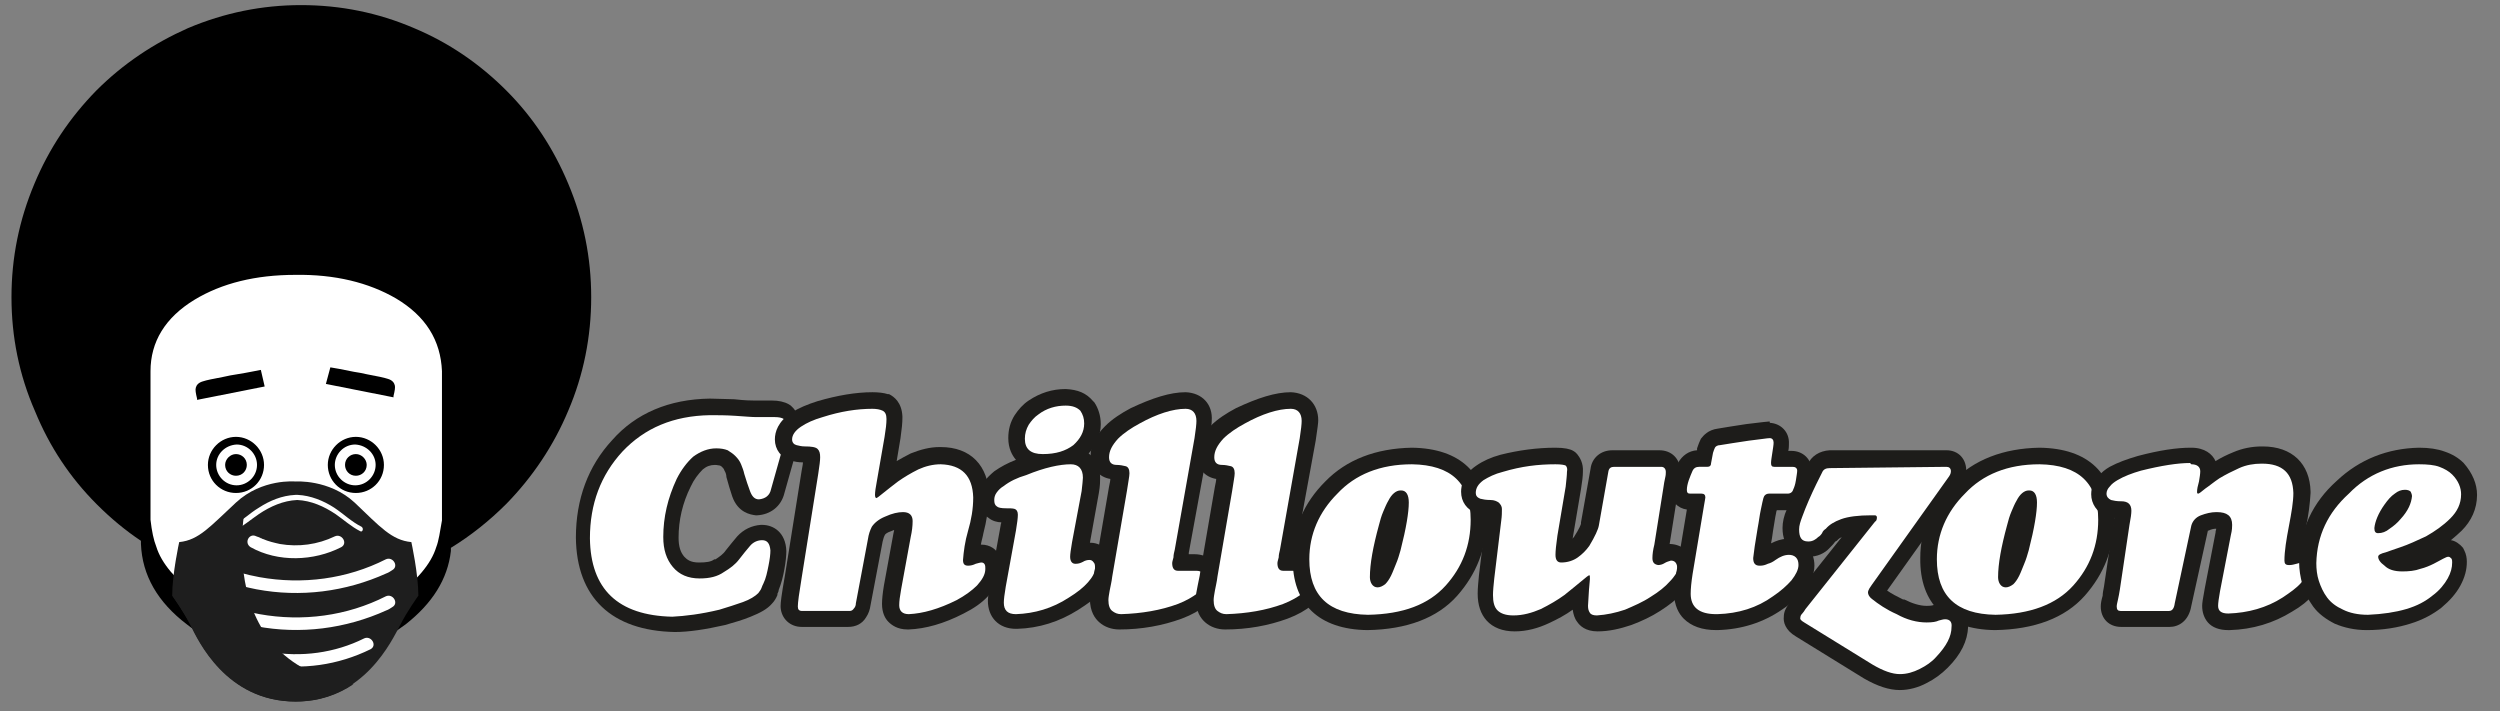 <?xml version="1.0" encoding="utf-8"?>
<!-- Generator: Adobe Illustrator 23.0.6, SVG Export Plug-In . SVG Version: 6.00 Build 0)  -->
<svg version="1.1" id="Layer_1" xmlns="http://www.w3.org/2000/svg" xmlns:xlink="http://www.w3.org/1999/xlink" x="0px" y="0px"
	 viewBox="0 0 392 111.5" style="enable-background:new 0 0 392 111.5;" xml:space="preserve">
<rect x="0" y="0" width="392" height="111.5" fill="#808080" stroke="none"/>
<style type="text/css">
	.st0{fill-rule:evenodd;clip-rule:evenodd;}
	.st1{fill-rule:evenodd;clip-rule:evenodd;fill:#FFFFFF;}
	.st2{fill:#F27328;}
	.st3{fill:#FFFFFF;}
	.st4{fill:#1E1E1E;}
	.st5{fill:#1D1C1A;}
</style>
<g>
	<g>
		<g>
			<path class="st0" d="M29.5,4.4C35.2,2,41.1,0.8,47.2,0.8c6.2,0,12.1,1.2,17.7,3.6c5.5,2.3,10.3,5.6,14.5,9.8
				c4.2,4.2,7.4,9.1,9.7,14.6c2.4,5.7,3.6,11.6,3.6,17.8c0,6.2-1.2,12.2-3.6,17.8c-2.3,5.5-5.6,10.4-9.7,14.6
				c-2.7,2.7-5.6,5-8.7,6.9c0,0.1,0,0.3,0,0.5c-0.5,4.4-2.9,8.2-7.1,11.5c-3.3,2.5-7.2,4.2-11.5,5c-1.6,1.3-3.6,1.9-5.7,1.9
				c-2.2,0-4.1-0.6-5.7-1.9c-4.3-0.8-8.1-2.4-11.4-5c-4.6-3.5-7-7.7-7.2-12.6c0-0.2,0-0.4,0-0.5c-2.4-1.6-4.7-3.5-6.9-5.7
				c-4.2-4.2-7.4-9-9.7-14.6C3,58.8,1.8,52.8,1.8,46.6c0-6.2,1.2-12.1,3.6-17.8c2.3-5.5,5.5-10.3,9.7-14.6
				C19.3,10,24.1,6.8,29.5,4.4"/>
			<path class="st1" d="M62.1,46.8c-4.3-2.5-9.6-3.8-15.8-3.7c-6.2,0-11.5,1.3-15.8,3.9c-4.6,2.8-6.9,6.6-6.9,11.2v23.3
				c0.2,1.8,0.5,3.2,0.9,4.2c0.8,2.6,3,5.2,6.6,7.9l-1.5,2.8c0.1,0.1,0.3,0.3,0.4,0.4c2.4,1.9,5.2,3.2,8.1,4.1c2,0.7,5,1.1,8.3,1.1
				c3.4,0,6.4-0.4,8.4-1.1c2.9-0.8,5.6-2.2,8-4l0.7-0.5l-1.7-2.7c3.6-2.7,5.8-5.3,6.6-7.9c0.4-1,0.6-2.5,0.9-4.2V58.2
				C69.1,53.4,66.8,49.6,62.1,46.8z"/>
			<path class="st0" d="M37.1,58.7c-0.6,0.1-1.3,0.2-2.1,0.4c-1.6,0.3-2.6,0.5-3.2,0.7c-0.7,0.2-1,0.6-1.1,1c-0.1,0.3,0,0.9,0.2,1.7
				c0,0.1,0,0.1,0,0.2l10.6-2.1L40.9,58C40.3,58.1,39,58.4,37.1,58.7"/>
			<path class="st0" d="M55.5,58.3c0.6,0.1,1.3,0.2,2.1,0.4c1.6,0.3,2.6,0.5,3.2,0.7c0.7,0.2,1,0.6,1.1,1c0.1,0.3,0,0.9-0.2,1.7
				c0,0.1,0,0.1,0,0.2l-10.6-2.1l0.7-2.6C52.4,57.7,53.6,57.9,55.5,58.3"/>
			<g>
				<path class="st0" d="M36.5,84.9c2.6-1.9,5.7-2.8,9-2.8c3.6-0.1,7,0.7,9.9,2.5c0.1,0-0.1,0.3-0.4,0.7c-0.3,0.5-0.5,0.7-0.6,0.6
					c-0.9-0.9-2.9-1.6-4.2-2c-1.4-0.4-3-0.6-4.7-0.6c-3.1,0-6.1,1.7-8.2,2.8C37.2,86.2,36.9,85.8,36.5,84.9"/>
			</g>
			<path class="st0" d="M48.4,78.3c0.5-0.3,1-0.5,1.8-0.5c0.5,0,0.8,0.1,1.1,0.3c0.2,0.2,0.4,0.6,0.5,1.2c-0.1-0.3-0.6-0.4-1.5-0.4
				c-0.6,0-1.3,0.3-2.1,0.9c-0.7,0.5-1.5,0.8-2.3,0.8c-0.7,0-1.4-0.2-2.2-0.8c-0.8-0.6-1.5-0.9-2.2-0.9c-0.3,0-0.6,0-0.8,0
				c-0.4,0-0.6,0.2-0.7,0.4c0.1-1,0.6-1.5,1.5-1.5c0.7,0,1.4,0.2,1.8,0.6c0.6,0.4,1.5,0.8,2.5,0.9C46.9,79.1,47.8,78.8,48.4,78.3"/>
			<g>
				<g>
					<path class="st0" d="M60.2,72.9c0,2.5-2,4.4-4.4,4.4c-2.5,0-4.4-2-4.4-4.4c0-2.4,2-4.4,4.4-4.4C58.2,68.5,60.2,70.5,60.2,72.9z
						"/>
					<path class="st1" d="M58.9,72.9c0,1.7-1.4,3.2-3.2,3.2c-1.7,0-3.2-1.4-3.2-3.2c0-1.7,1.4-3.2,3.2-3.2
						C57.5,69.8,58.9,71.2,58.9,72.9z"/>
					<path class="st0" d="M57.5,72.9c0,1-0.8,1.7-1.7,1.7c-1,0-1.7-0.8-1.7-1.7c0-1,0.8-1.7,1.7-1.7C56.7,71.2,57.5,72,57.5,72.9z"
						/>
				</g>
			</g>
			<g>
				<g>
					<path class="st0" d="M32.6,72.9c0,2.5,2,4.4,4.4,4.4c2.5,0,4.4-2,4.4-4.4c0-2.4-2-4.4-4.4-4.4C34.6,68.5,32.6,70.5,32.6,72.9z"
						/>
					<path class="st1" d="M33.9,72.9c0,1.7,1.4,3.2,3.2,3.2c1.7,0,3.2-1.4,3.2-3.2c0-1.7-1.4-3.2-3.2-3.2
						C35.3,69.8,33.9,71.2,33.9,72.9z"/>
					<path class="st0" d="M35.3,72.9c0,1,0.8,1.7,1.7,1.7c1,0,1.7-0.8,1.7-1.7c0-1-0.8-1.7-1.7-1.7C36.1,71.2,35.3,72,35.3,72.9z"/>
				</g>
			</g>
			<g>
				<g>
					<path class="st2" d="M36.4,98.3c-0.4,0-0.8-0.1-1.1-0.2l0,0l0,0c-0.2-0.1-0.4-0.2-0.6-0.3l0,0l0,0c-0.6-0.4-0.9-1-0.9-1.6
						c0,0,0-1.9,0.1-2c1.3-4.8,3.8-9.3,12.6-9.3l0.1,0c9.6,0,11.5,5.6,12.6,10.9c0,0.1,0,0.1,0,0.4c0,0.5-0.2,1-0.6,1.4
						c-0.5,0.5-1.3,0.8-2.1,0.8l-19.9,0H36.4z"/>
					<path d="M46.5,85.3c8.9,0,11,4.6,12.2,10.6c0,0,0,0.3,0,0.4c0,1-1,1.7-2.3,1.7h0c0,0-0.1,0-0.2,0c-1.9,0-17.8,0-19.7,0
						c-0.1,0-0.2,0-0.2,0c-0.4,0-0.7-0.1-1-0.2c-0.2-0.1-0.4-0.2-0.6-0.3c-0.4-0.3-0.7-0.8-0.7-1.3c0-0.2,0.1-1.8,0.1-1.9
						c1.3-4.7,3.5-9,12.2-9C46.5,85.3,46.5,85.3,46.5,85.3 M46.5,84.5l-0.1,0c-9.1,0-11.6,4.6-13,9.6c-0.1,0.2-0.1,2.1-0.1,2.1
						c0,0.7,0.4,1.4,1.1,1.9l0.1,0l0.1,0c0.2,0.1,0.4,0.2,0.6,0.3l0.1,0l0.1,0c0.4,0.1,0.8,0.2,1.3,0.2h0.2l9.7,0l10,0h0.2
						c1,0,1.8-0.3,2.4-0.9c0.4-0.4,0.7-1,0.7-1.6v0c0-0.3,0-0.4,0-0.5C58.5,90.3,56.5,84.5,46.5,84.5z"/>
				</g>
				<g>
					<path d="M38,95.5c-0.1,0-0.1,0-0.2,0c-0.1-0.1-0.2-0.1-0.3-0.2c-0.1-0.1-0.1-0.1-0.1-0.3c0-0.1,0-1.1,0.1-1.4
						c1.1-4.1,3-6.5,8.7-6.5l0.1,0c6,0,7.7,2.7,8.7,7.7c0,0.1,0,0.1,0,0.2c0,0.1-0.1,0.2-0.2,0.3c-0.1,0.1-0.2,0.1-0.5,0.1l-16.2,0
						H38z"/>
				</g>
				<g>
					<path class="st3" d="M46.2,90.8c2.3,0,4.4,0.2,6.2,0.4c-0.9-1.8-2.5-2.7-6.2-2.7h-0.1c-3.8,0-5.4,1-6.4,2.7
						C41.7,90.9,43.9,90.8,46.2,90.8z"/>
				</g>
				<path class="st3" d="M39.6,92.4c-0.1,0.3-0.3,0.6-0.4,0.9c0,0.2,0,0.8,0,0.9c0,0.1,0,0.1,0.1,0.2c0.1,0,0.2,0.1,0.2,0.1
					c0.1,0,0.1,0,0.2,0h0.1l12.7,0c0.2,0,0.3-0.1,0.4-0.1c0.1,0,0.1-0.1,0.1-0.2c0,0,0-0.1,0-0.1c-0.2-0.6-0.3-1.2-0.6-1.7
					c-1.9-0.3-4-0.5-6.3-0.5C43.7,91.9,41.5,92.1,39.6,92.4z"/>
			</g>
		</g>
	</g>
	<g>
		<g>
			<g>
				<path class="st4" d="M64.5,85c-3.1-0.3-4.9-2.4-8.9-6.2c-4-3.7-9.3-3.3-9.3-3.3c0,0-5.2-0.5-9.3,3.3c-4,3.7-5.8,5.9-8.9,6.2
					c0,0-1.1,5-1.1,8.4c0,0,1.8,2.5,2.9,4.7c1.1,2.2,5.5,11.9,16.4,11.9l0,0l0,0c0,0,0,0,0,0l0,0c10.8,0,15.2-9.7,16.4-11.9
					c1.1-2.2,2.9-4.7,2.9-4.7C65.6,90,64.5,85,64.5,85z"/>
				<path class="st3" d="M56.7,82.6c-1.6-0.8-2.8-2-4.3-3c-1.7-1.1-3.7-1.9-5.7-2c0,0-0.1,0-0.1,0c0,0-0.1,0-0.1,0c0,0-0.1,0-0.1,0
					c0,0-0.1,0-0.1,0c-2.1,0.1-4,0.9-5.7,2c-1.5,0.9-2.8,2.2-4.3,3c-0.4,0.2,0,0.9,0.4,0.7c1.4-0.8,2.6-1.8,3.9-2.7
					c1.8-1.2,3.8-2.1,6-2.2c2.2,0.1,4.2,1,6,2.2c1.3,0.9,2.5,2,3.9,2.7C56.8,83.5,57.1,82.9,56.7,82.6z"/>
				<g>
					<g>
						<path class="st3" d="M39.3,85.8c4.3,2.4,9.9,2.2,14.2,0c1.1-0.6,0.1-2.2-1-1.7c-2.7,1.3-5.7,1.7-8.6,1.2
							c-0.9-0.2-1.8-0.4-2.7-0.8c-0.1,0-0.1,0-0.2-0.1c-0.3-0.1,0.2,0.1-0.1,0c-0.1-0.1-0.2-0.1-0.4-0.2c-0.1,0-0.2-0.1-0.3-0.1
							C39.1,83.5,38.2,85.1,39.3,85.8L39.3,85.8z"/>
					</g>
					<g>
						<path class="st3" d="M31.2,89.4c2.8,1.5,6,2.4,9,3c6.9,1.3,14,0.4,20.4-2.5c0.3-0.1,0.6-0.3,0.9-0.5c1.1-0.6,0.1-2.2-1-1.7
							c-6.1,3.1-13.1,4-19.8,2.8c-2.2-0.4-4.3-1-6.3-1.8c-0.4-0.2-0.5-0.2-0.8-0.3c-0.2-0.1-0.5-0.2-0.7-0.3
							c-0.2-0.1-0.4-0.2-0.6-0.3C31.1,87.2,30.1,88.8,31.2,89.4L31.2,89.4z"/>
					</g>
					<g>
						<path class="st3" d="M31.2,95.2c2.8,1.5,6,2.4,9,3c6.9,1.3,14,0.4,20.4-2.5c0.3-0.1,0.6-0.3,0.9-0.5c1.1-0.6,0.1-2.2-1-1.7
							c-6.1,3.1-13.1,4-19.8,2.8c-2.2-0.4-4.3-1-6.3-1.8c-0.4-0.2-0.5-0.2-0.8-0.3c-0.2-0.1-0.5-0.2-0.7-0.3
							c-0.2-0.1-0.4-0.2-0.6-0.3C31.1,93,30.1,94.6,31.2,95.2L31.2,95.2z"/>
					</g>
					<g>
						<path class="st3" d="M34.6,101.8c2.2,1.2,4.7,1.9,7.2,2.3c5.6,1,11.2,0.2,16.3-2.3c1.1-0.6,0.1-2.2-1-1.7
							c-4.6,2.3-9.9,3-15,2.1c-1.6-0.3-3.3-0.7-4.8-1.3c-0.1,0-0.2-0.1-0.4-0.1c-0.1,0-0.1,0-0.2-0.1c-0.3-0.1,0.2,0.1-0.1,0
							c-0.2-0.1-0.4-0.2-0.6-0.3c-0.2-0.1-0.3-0.2-0.5-0.2C34.5,99.6,33.5,101.2,34.6,101.8L34.6,101.8z"/>
					</g>
				</g>
			</g>
			<path class="st4" d="M46.4,110C46.4,110,46.4,110,46.4,110c3.7,0,6.6-1.1,9-2.7c-23.2-3.5-16.6-29.7-16.6-29.7v0
				c-0.6,0.4-1.1,0.8-1.7,1.3c-4,3.7-5.8,5.9-8.9,6.2c0,0-1.1,5-1.1,8.4c0,0,1.8,2.5,2.9,4.7C31.1,100.3,35.5,110,46.4,110z"/>
		</g>
	</g>
</g>
<g>
	<path class="st3" d="M105.7,97.9c-9.2-0.2-14.1-4.9-14.2-13.5c0-5.7,1.9-10.6,5.4-14.5c3.5-3.9,8.3-6,14.4-6.1h0
		c1.2,0,2.6,0,4.1,0.1c1.5,0.1,2.6,0.2,3.2,0.2c0.9,0,1.9,0,2.9,0h0c0.9,0,1.6,0.1,2.1,0.4l0.1,0.1l0.1,0.1c0.7,0.6,0.7,1.6,0.7,2.3
		c0,0.8-0.1,1.7-0.3,2.8l-2,7.2c-0.4,1.5-1.5,2.4-3.1,2.5c-0.8,0-2-0.4-2.7-2.2c-0.3-0.8-0.6-1.8-0.9-2.8c-0.1-0.5-0.2-0.9-0.4-1.3
		c-0.2-0.3-0.4-0.6-0.6-0.9c-0.2-0.3-0.5-0.4-0.9-0.6c-0.3-0.1-0.7-0.2-1.3-0.2c-1,0-1.9,0.4-2.7,1c-0.9,0.8-1.6,1.8-2.2,3.1
		c-1.3,2.8-2,5.7-2,8.6c0,1.7,0.4,2.9,1.2,3.8c0.8,0.9,1.8,1.4,3.3,1.4c1.3,0,2.3-0.3,3.1-0.8c0.9-0.5,1.6-1.1,2.1-1.7
		c0.7-0.8,1.2-1.5,1.8-2.1c0.8-0.9,1.8-1.3,2.8-1.4c0,0,0,0,0,0c1.3,0,2.6,0.8,2.6,2.9c0,0.7-0.1,1.6-0.3,2.7
		c-0.2,1.1-0.5,2.2-0.9,3.1c-0.1,0.2-0.2,0.4-0.2,0.6c-0.2,0.4-0.4,0.8-0.7,1.2c-0.7,0.7-1.6,1.3-2.9,1.8c-1.2,0.5-2.5,0.9-3.8,1.2
		C110.4,97.5,107.8,97.8,105.7,97.9L105.7,97.9L105.7,97.9L105.7,97.9z"/>
	<path class="st5" d="M111.3,65.1c1.2,0,2.5,0,4,0.1c1.5,0.1,2.6,0.2,3.3,0.2c1,0,1.9,0,2.9,0c0.6,0,1.1,0.1,1.4,0.3
		c0.2,0.2,0.3,0.7,0.3,1.4c0,0.7-0.1,1.5-0.3,2.5l-2,7.1c-0.2,1-0.9,1.5-1.9,1.6c-0.7,0-1.1-0.5-1.4-1.3c-0.3-0.8-0.6-1.7-0.9-2.7
		c-0.1-0.5-0.3-1-0.5-1.5c-0.2-0.5-0.5-0.9-0.9-1.3c-0.3-0.3-0.7-0.6-1.2-0.9c-0.5-0.2-1.1-0.3-1.8-0.3c-1.3,0-2.5,0.5-3.6,1.3
		c-1,0.9-1.9,2.1-2.6,3.5c-1.4,3-2.1,6-2.1,9.1c0,2,0.5,3.5,1.5,4.7c1,1.2,2.4,1.8,4.2,1.8c1.6,0,2.8-0.3,3.8-1c1-0.6,1.8-1.2,2.4-2
		c0.6-0.8,1.2-1.5,1.7-2.1c0.5-0.6,1.2-0.9,1.9-0.9c0.8,0,1.2,0.5,1.3,1.6c0,0.6-0.1,1.4-0.3,2.4c-0.2,1-0.4,2-0.8,2.8
		c-0.1,0.2-0.2,0.4-0.3,0.7c-0.1,0.3-0.3,0.5-0.5,0.8c-0.5,0.5-1.3,1-2.4,1.4c-1.1,0.4-2.4,0.8-3.7,1.2c-2.9,0.7-5.4,1-7.4,1.1
		c-8.5-0.2-12.8-4.3-12.9-12.3c0-5.4,1.7-9.9,5.1-13.6C101.1,67.1,105.6,65.2,111.3,65.1 M111.3,62.5L111.3,62.5L111.3,62.5
		c-6.4,0.1-11.6,2.3-15.3,6.5c-3.8,4.1-5.7,9.3-5.7,15.3c0.1,9.4,5.6,14.6,15.5,14.8h0h0c2.2,0,4.8-0.4,7.9-1.1l0,0l0,0
		c1.4-0.4,2.8-0.8,4-1.3c1.5-0.6,2.6-1.2,3.3-2l0,0l0,0c0.4-0.4,0.7-0.9,0.9-1.4l0-0.1l0-0.1c0.1-0.2,0.2-0.4,0.2-0.6
		c0.4-1,0.7-2.1,0.9-3.3c0.2-1.1,0.3-2.1,0.3-2.8v0v0c-0.1-2.9-2-4.1-3.8-4.1h-0.1l-0.1,0c-1.4,0.1-2.7,0.7-3.7,1.8l0,0l0,0
		c-0.5,0.6-1.1,1.3-1.8,2.2c-0.4,0.6-1,1-1.6,1.4l-0.1,0l-0.1,0c-0.5,0.4-1.3,0.5-2.4,0.5c-1.4,0-1.9-0.5-2.3-0.9l0,0l0,0
		c-0.6-0.7-0.9-1.6-0.9-3c0-2.7,0.6-5.4,1.9-8c0.5-1.1,1.2-2,1.9-2.7c0.6-0.5,1.2-0.7,1.9-0.7c0.4,0,0.6,0.1,0.8,0.1
		c0.2,0.1,0.3,0.2,0.3,0.2l0,0l0,0c0.2,0.2,0.3,0.3,0.4,0.6c0.2,0.3,0.3,0.7,0.3,1l0,0l0,0c0.3,1.1,0.6,2.1,0.9,3
		c0.9,2.6,2.9,2.9,3.7,3l0.1,0l0.1,0c2.1-0.1,3.8-1.4,4.3-3.5l2-7.1l0-0.1l0-0.1c0.2-1.1,0.3-2.1,0.3-3c0-0.5,0-2.2-1.1-3.2
		l-0.2-0.2l-0.3-0.2c-0.7-0.4-1.6-0.6-2.7-0.6h0l0,0c-0.9,0-1.9,0-2.8,0c-0.4,0-1.3,0-3.1-0.2C113.9,62.6,112.5,62.5,111.3,62.5
		L111.3,62.5z"/>
	<path class="st3" d="M142.4,97.5c-0.9,0-1.6-0.3-2.1-0.8c-0.3-0.3-0.7-0.9-0.7-1.9c0-0.6,0.1-1.5,0.3-2.7l1.5-8.2
		c0.2-0.8,0.2-1.6,0.3-2.3c0,0,0-0.1,0-0.1c0,0-0.1,0-0.2,0c-0.6,0-1.4,0.2-2.2,0.6c-0.7,0.3-1.3,0.7-1.5,1.1
		c-0.2,0.5-0.4,1-0.5,1.5l-1.9,10c0,0.4-0.2,0.9-0.5,1.3c-0.4,0.6-1,0.9-1.8,0.9h-7.3c-1.2,0-2-0.8-2.1-1.9c0-0.5,0.1-1.4,0.6-4.8
		l2.6-16.3c0.3-1.5,0.3-2.2,0.3-2.4c0-0.1,0-0.2,0-0.3c-0.1,0-0.5-0.1-1.2-0.1c-0.6,0-1.1-0.1-1.7-0.3c-1-0.3-1.6-1.1-1.6-2.1
		c0-1.2,0.7-2.2,2-3.1c1-0.6,2.2-1.2,3.7-1.7c3-0.9,5.7-1.3,8.2-1.4l0,0c0.8,0,1.5,0.1,2.1,0.3c0.7,0.3,1.4,1,1.5,2.4
		c0,0.8-0.1,1.8-0.3,3l-1.2,6.7c0.4-0.3,0.8-0.6,1.2-0.9c1-0.7,2.2-1.4,3.4-2c1.3-0.6,2.7-0.9,4-0.9c4.1,0.1,6.3,2.4,6.4,6.5
		c0,1.9-0.3,3.8-0.8,5.6c-0.4,1.4-0.6,2.7-0.7,3.8c0,0,0.2-0.1,0.2-0.1l0.1,0c0.5-0.2,0.9-0.2,1.3-0.2c0.8,0,1.4,0.4,1.7,1.1l0,0.1
		l0,0.1c0.1,0.3,0.1,0.7,0.1,1c0,1.3-0.6,2.4-1.7,3.5c-0.9,0.9-2.1,1.8-3.5,2.5C147.6,96.7,144.8,97.5,142.4,97.5L142.4,97.5
		L142.4,97.5L142.4,97.5z"/>
	<path class="st5" d="M136.8,64.1c0.6,0,1.2,0.1,1.6,0.3c0.4,0.2,0.6,0.6,0.6,1.3c0,0.7-0.1,1.6-0.3,2.8l-1.2,6.9
		c-0.2,1-0.3,1.8-0.3,2.2c0,0.3,0.1,0.5,0.2,0.5c0.1,0,0.5-0.3,1.1-0.8c0.6-0.5,1.4-1.1,2.3-1.8c1-0.7,2-1.3,3.2-1.9
		c1.1-0.5,2.3-0.8,3.5-0.8c3.3,0.1,5,1.8,5.1,5.2c0,1.8-0.3,3.5-0.8,5.2c-0.5,1.7-0.7,3.3-0.8,4.6c0,0.6,0.2,0.9,0.8,0.9
		c0.4,0,0.8-0.1,1.2-0.3c0.4-0.1,0.7-0.2,0.9-0.2c0.2,0,0.4,0.1,0.5,0.3c0.1,0.2,0.1,0.4,0.1,0.7c0,0.9-0.5,1.7-1.3,2.6
		c-0.8,0.8-1.9,1.6-3.2,2.3c-2.8,1.4-5.3,2.1-7.5,2.2c-1,0-1.5-0.5-1.5-1.4c0-0.6,0.1-1.4,0.3-2.5l1.5-8.2c0.2-0.9,0.3-1.7,0.3-2.5
		c0-0.9-0.5-1.4-1.5-1.4c-0.8,0-1.7,0.2-2.8,0.7c-1,0.4-1.7,1-2.1,1.6c-0.3,0.6-0.5,1.2-0.6,1.9l-1.9,10.1c0,0.3-0.1,0.6-0.3,0.8
		c-0.2,0.3-0.4,0.4-0.7,0.4h-7.3c0,0-0.1,0-0.1,0c-0.5,0-0.7-0.2-0.7-0.7c0-0.6,0.2-2.1,0.6-4.5l2.6-16.3c0.2-1.3,0.3-2.1,0.3-2.6
		c0-0.6-0.1-1-0.4-1.3c-0.3-0.3-1-0.4-2-0.4c-0.5,0-0.9-0.1-1.3-0.2c-0.4-0.1-0.7-0.4-0.7-0.9c0-0.7,0.5-1.4,1.4-2
		c0.9-0.6,2-1.1,3.4-1.5C131.8,64.5,134.4,64.1,136.8,64.1 M136.8,61.5L136.8,61.5L136.8,61.5c-2.6,0-5.5,0.5-8.6,1.4
		c-1.6,0.5-3,1.1-4.1,1.8c-2.1,1.4-2.6,3-2.6,4.2c0,1.6,1,2.9,2.5,3.3c0.6,0.2,1.2,0.3,1.9,0.3c0,0.3-0.1,0.7-0.2,1.3l0,0l0,0
		l-2.6,16.3c-0.6,3.4-0.7,4.4-0.7,4.9v0.1l0,0.1c0.1,1.8,1.5,3.1,3.3,3.1c0,0,0.1,0,0.1,0h7.2c1.2,0,2.2-0.5,2.8-1.5
		c0.4-0.6,0.6-1.2,0.7-1.9l1.9-10c0.1-0.4,0.2-0.8,0.4-1.1c0.1-0.1,0.3-0.3,0.9-0.5c0.2-0.1,0.3-0.1,0.5-0.2c0,0.2-0.1,0.4-0.1,0.5
		l-1.5,8.2c-0.2,1.2-0.3,2.2-0.3,2.9c0,1.4,0.5,2.3,1,2.8c0.5,0.5,1.4,1.2,3,1.2l0.1,0l0.1,0c2.6-0.1,5.5-0.9,8.6-2.5
		c1.6-0.8,2.9-1.7,3.9-2.8c1.3-1.3,2-2.7,2.1-4.3l0,0v0c0-0.5-0.1-0.9-0.2-1.4l0-0.2l-0.1-0.2c-0.5-1.2-1.6-1.9-2.9-1.9
		c0,0-0.1,0-0.1,0c0.1-0.6,0.3-1.2,0.4-1.8c0.5-1.9,0.8-3.9,0.9-5.8v0v0c-0.1-4.8-2.9-7.7-7.6-7.7h-0.1h-0.1c-1.5,0-3,0.4-4.5,1l0,0
		l0,0c-0.8,0.4-1.5,0.8-2.2,1.2l0.6-3.6c0.2-1.4,0.3-2.4,0.3-3.2v-0.1l0-0.1c-0.1-2.2-1.3-3.1-2.1-3.5l-0.1,0l-0.1,0
		C138.6,61.6,137.7,61.5,136.8,61.5L136.8,61.5z"/>
	<path class="st3" d="M159.3,97.5c-2,0-3.1-1.2-3.1-3.1c0-0.6,0.1-1.5,0.3-2.8l1.6-8.9c0.2-1,0.3-1.6,0.3-2c-0.1,0-0.3,0-0.5,0
		c-1,0-1.7-0.2-2.2-0.5c-0.4-0.3-0.9-0.9-0.9-2.1c0-0.7,0.2-1.4,0.7-2c0.4-0.5,0.8-0.9,1.3-1.3c1.1-0.8,2.3-1.4,3.8-1.9
		c0.8-0.3,1.5-0.5,2.1-0.7c-1-0.1-1.8-0.5-2.3-1c-0.6-0.6-0.9-1.5-0.9-2.6c0-1,0.3-2,0.8-2.9c0.5-0.8,1.1-1.4,1.8-2
		c1.6-1.1,3.3-1.6,5.1-1.6c1.4,0,2.5,0.4,3.2,1.2l0.1,0.1l0,0.1c0.5,0.8,0.8,1.7,0.8,2.7c0,1.7-0.7,3.2-2.2,4.4
		c-0.4,0.3-0.7,0.5-1.2,0.8c2,0,3.2,1.3,3.2,3.3c0,0.5-0.1,1.3-0.2,2.3l-1.5,8.1c-0.1,0.9-0.2,1.4-0.2,1.7c0.5-0.3,1.1-0.5,1.6-0.5
		c0.7,0,1.3,0.3,1.7,0.9c0.3,0.4,0.5,1,0.5,1.7c0,1-0.5,2-1.5,3.1c-0.8,0.9-1.9,1.8-3.3,2.6C165.5,96.5,162.5,97.4,159.3,97.5
		L159.3,97.5L159.3,97.5L159.3,97.5z"/>
	<path class="st5" d="M167.1,63.6c1.1,0,1.8,0.3,2.3,0.8c0.4,0.6,0.6,1.2,0.6,2c0,1.3-0.6,2.4-1.7,3.4c-1.2,0.9-2.7,1.4-4.8,1.4
		c-1.9,0-2.8-0.8-2.8-2.4c0-0.8,0.2-1.5,0.6-2.2c0.4-0.6,0.9-1.2,1.5-1.6C164.1,64,165.6,63.6,167.1,63.6 M167.9,72.8
		c1.2,0,1.9,0.7,1.9,2.1c0,0.4-0.1,1.1-0.2,2.1l-1.5,8c-0.2,1.2-0.3,1.9-0.3,2.3c0,0.7,0.3,1.1,0.8,1.1c0,0,0,0,0.1,0
		c0.4,0,0.7-0.1,1.1-0.3c0.3-0.2,0.7-0.3,1-0.3c0.3,0,0.5,0.1,0.7,0.4c0.2,0.2,0.2,0.5,0.2,0.9c0,0.7-0.4,1.4-1.1,2.2
		c-0.7,0.8-1.7,1.6-3,2.4c-2.6,1.7-5.4,2.5-8.3,2.6c-1.3,0-1.9-0.6-1.9-1.8c0-0.5,0.1-1.3,0.3-2.5l1.6-8.8c0.2-1.2,0.3-2,0.3-2.5
		c0-0.5-0.2-0.8-0.5-0.9c-0.3-0.1-0.8-0.1-1.4-0.1c-0.7,0-1.2-0.1-1.4-0.3c-0.3-0.2-0.4-0.5-0.4-1c0-0.4,0.1-0.8,0.4-1.2
		c0.3-0.4,0.6-0.7,1.1-1c0.9-0.7,2.1-1.3,3.5-1.7C163.8,73.3,166.2,72.8,167.9,72.8C167.9,72.8,167.9,72.8,167.9,72.8 M167.1,61
		L167.1,61c-2.1,0-4,0.6-5.8,1.8l0,0l0,0c-0.9,0.6-1.6,1.4-2.2,2.3c-0.7,1.1-1,2.3-1,3.6c0,1.6,0.6,2.7,1.2,3.4
		c-1.3,0.5-2.4,1.1-3.4,1.8c-0.6,0.5-1.1,1-1.5,1.5l0,0l0,0c-0.6,0.8-0.9,1.8-0.9,2.7c0,1.7,0.9,2.7,1.5,3.1c0.6,0.5,1.4,0.7,2,0.7
		c0,0.2-0.1,0.3-0.1,0.5l-1.6,8.8c-0.2,1.4-0.4,2.3-0.4,3c0,2.6,1.7,4.4,4.4,4.4l0.1,0l0.1,0c3.4-0.1,6.6-1.1,9.6-3
		c1.4-0.9,2.7-1.8,3.6-2.8c1.1-1.3,1.8-2.6,1.8-3.9V89V89c0-0.9-0.2-1.7-0.7-2.4c-0.6-0.9-1.7-1.5-2.8-1.5c0,0,0,0-0.1,0l1.4-7.8
		l0,0l0,0c0.2-1.1,0.2-1.9,0.2-2.4c0-1.7-0.7-3-1.8-3.8c1.2-1.3,1.9-2.9,1.9-4.6c0-1.3-0.4-2.5-1-3.4l-0.1-0.1l-0.1-0.1
		C170.3,61.6,169,61.1,167.1,61L167.1,61L167.1,61z"/>
	<path class="st3" d="M175.6,97.5c-0.9,0-1.7-0.3-2.3-0.9c-0.7-0.5-1-1.4-1-2.7c0-0.5,0.1-1,0.2-1.8c0.1-0.6,0.3-1.3,0.4-2.1
		l2.3-13.4c0.2-1.5,0.3-2.2,0.4-2.6c-0.2,0-0.5,0-0.7,0c-1.5,0-2.5-1-2.5-2.4c0-1.4,0.6-2.6,1.8-3.8c1-1,2.3-1.8,3.7-2.6
		c3.2-1.6,5.8-2.4,8-2.4c1.9,0,3,1.3,3,3.2c0,0.3,0,1-0.4,2.9l-3.1,17.5c-0.1,0.4-0.2,0.8-0.2,1.2l0,0.1l0,0.1
		c-0.1,0.2-0.1,0.4-0.1,0.4c0.9,0,1.8,0,2.5,0h0c1.3,0,2.6,0.7,2.7,2.8c0,1.2-0.6,2.2-1.7,3c-0.9,0.7-2,1.3-3.5,1.9
		C182.1,97,179,97.5,175.6,97.5L175.6,97.5L175.6,97.5L175.6,97.5z"/>
	<path class="st5" d="M185.9,64.1c1.1,0,1.7,0.7,1.7,1.9c0,0.5-0.1,1.4-0.3,2.7l-3.1,17.5c-0.1,0.4-0.2,0.8-0.2,1.2
		c-0.1,0.4-0.2,0.7-0.2,0.9c0,0.8,0.3,1.2,0.9,1.2c0,0,0,0,0.1,0c1,0,2,0,2.8,0c0.9,0,1.3,0.5,1.4,1.5c0,0.7-0.4,1.4-1.2,2
		c-0.8,0.6-1.8,1.2-3.1,1.7c-2.7,1-5.7,1.5-8.9,1.6c-0.6,0-1-0.2-1.4-0.5c-0.4-0.3-0.6-0.9-0.6-1.7c0-0.4,0.1-0.9,0.2-1.5
		c0.1-0.6,0.3-1.3,0.4-2.2l2.3-13.4c0.2-1.4,0.4-2.3,0.4-2.8c0-0.6-0.2-1-0.6-1.1c-0.4-0.1-0.9-0.2-1.4-0.2c-0.8,0-1.2-0.4-1.2-1.2
		c0-1,0.5-1.9,1.4-2.9c0.9-0.9,2.1-1.7,3.4-2.4C181.4,64.9,183.9,64.1,185.9,64.1 M185.9,61.5L185.9,61.5c-2.4,0-5.2,0.9-8.6,2.5
		l0,0l0,0c-1.5,0.8-2.9,1.7-4,2.8c-1.5,1.5-2.3,3-2.3,4.7v0l0,0c0.1,1.9,1.3,3.3,3.1,3.6c0,0.3-0.1,0.7-0.2,1.2l-2.3,13.4
		c-0.1,0.8-0.3,1.5-0.4,2.1c-0.2,0.9-0.3,1.6-0.3,2.1c0,2,0.8,3.1,1.5,3.7c0.8,0.7,1.9,1.1,3.1,1.1c3.5,0,6.8-0.6,9.8-1.7
		c1.6-0.6,2.8-1.3,3.8-2.1c1.8-1.4,2.2-2.9,2.2-4v0v0c-0.1-2.4-1.7-4-4-4h0l0,0c-0.3,0-0.6,0-0.9,0c0-0.1,0-0.2,0-0.2l3.2-17.5
		c0.3-2,0.4-2.8,0.4-3.2C190.2,63.4,188.5,61.6,185.9,61.5L185.9,61.5L185.9,61.5z"/>
	<path class="st3" d="M192.1,97.5c-0.9,0-1.7-0.3-2.3-0.9c-0.7-0.5-1-1.4-1-2.7c0-0.5,0.1-1,0.2-1.8c0.1-0.6,0.3-1.3,0.4-2.1
		l2.3-13.4c0.2-1.5,0.3-2.2,0.4-2.6c-0.2,0-0.4,0-0.7,0c-1.5,0-2.5-1-2.5-2.4c0-1.4,0.6-2.6,1.8-3.8c1-1,2.3-1.8,3.7-2.6
		c3.2-1.6,5.8-2.4,8-2.4c1.9,0,3,1.3,3,3.2c0,0.3,0,1-0.4,2.9l-3.1,17.5c-0.1,0.4-0.2,0.8-0.2,1.2l0,0.1l0,0.1
		c-0.1,0.2-0.1,0.4-0.1,0.4c0.9,0,1.8,0,2.5,0l0,0c1.3,0,2.7,0.7,2.7,2.8c0,1.2-0.6,2.2-1.7,3c-0.9,0.7-2.1,1.3-3.5,1.9
		C198.6,97,195.5,97.5,192.1,97.5L192.1,97.5L192.1,97.5L192.1,97.5z"/>
	<path class="st5" d="M202.4,64.1c1.1,0,1.7,0.7,1.7,1.9c0,0.5-0.1,1.4-0.3,2.7l-3.1,17.5c-0.1,0.4-0.2,0.8-0.2,1.2
		c-0.1,0.4-0.2,0.7-0.2,0.9c0,0.8,0.3,1.2,0.9,1.2c0,0,0,0,0.1,0c1,0,2,0,2.8,0c0.9,0,1.4,0.5,1.4,1.5c0,0.7-0.4,1.4-1.2,2
		c-0.8,0.6-1.8,1.2-3.1,1.7c-2.7,1-5.7,1.5-8.9,1.6c-0.6,0-1-0.2-1.4-0.5c-0.4-0.3-0.6-0.9-0.6-1.7c0-0.4,0.1-0.9,0.2-1.5
		c0.1-0.6,0.3-1.3,0.4-2.2l2.3-13.4c0.2-1.4,0.4-2.3,0.4-2.8c0-0.6-0.2-1-0.6-1.1c-0.4-0.1-0.9-0.2-1.4-0.2c-0.8,0-1.2-0.4-1.2-1.2
		c0-1,0.5-1.9,1.4-2.9c0.9-0.9,2.1-1.7,3.4-2.4C197.9,64.9,200.4,64.1,202.4,64.1 M202.4,61.5L202.4,61.5c-2.4,0-5.2,0.9-8.6,2.5
		l0,0l0,0c-1.5,0.8-2.9,1.7-4,2.8c-1.5,1.5-2.2,3-2.2,4.7v0l0,0c0.1,1.9,1.3,3.3,3.1,3.6c0,0.3-0.1,0.7-0.2,1.2l-2.3,13.4
		c-0.1,0.8-0.3,1.5-0.4,2.1c-0.2,0.9-0.3,1.6-0.3,2.1c0,2,0.8,3.1,1.5,3.7c0.8,0.7,1.9,1.1,3.1,1.1c3.5,0,6.8-0.6,9.8-1.7
		c1.6-0.6,2.8-1.3,3.8-2.1c1.8-1.4,2.2-2.9,2.2-4v0v0c-0.1-2.4-1.6-4.1-3.9-4.1h0l0,0c-0.3,0-0.6,0-0.9,0c0-0.1,0-0.2,0-0.2
		l3.2-17.5c0.3-2,0.4-2.8,0.4-3.2C206.7,63.4,205,61.6,202.4,61.5L202.4,61.5L202.4,61.5z"/>
	<path class="st3" d="M214.4,97.5c-8.7-0.1-10.5-5.5-10.5-10c0-4.3,1.6-8,4.8-11.2c3.1-3.2,7.3-4.8,12.7-4.9
		c8.7,0.1,10.5,5.5,10.5,10c0,4.2-1.4,8-4.2,11.1C224.7,95.8,220.2,97.4,214.4,97.5L214.4,97.5C214.4,97.5,214.4,97.5,214.4,97.5z
		 M219.6,78.2c-0.2,0.1-0.4,0.3-0.7,0.9c-0.3,0.4-0.5,1-0.7,1.6c-0.3,0.7-0.5,1.3-0.7,2c-0.9,3.2-1.4,5.8-1.4,7.7c0,0.1,0,0.2,0,0.3
		c0.1,0,0.1-0.1,0.2-0.2c0.2-0.2,0.5-0.5,0.7-1c0.2-0.5,0.5-1.1,0.8-1.8c0.2-0.6,0.4-1.3,0.6-2c0.8-3.4,1.3-5.8,1.3-7.2
		C219.7,78.5,219.6,78.4,219.6,78.2z"/>
	<path class="st5" d="M221.4,72.8c6.2,0.1,9.2,3,9.2,8.7c0,4-1.3,7.4-3.9,10.3c-2.7,3-6.7,4.5-12.2,4.6c-6.2-0.1-9.2-3-9.2-8.7
		c0-3.9,1.5-7.4,4.4-10.3C212.5,74.4,216.4,72.8,221.4,72.8 M216,92.1c0.4,0,0.8-0.2,1.2-0.5c0.3-0.3,0.6-0.7,0.9-1.3
		c0.3-0.6,0.5-1.2,0.8-1.9c0.3-0.7,0.5-1.4,0.7-2.1c0.9-3.5,1.3-6,1.3-7.5c0-1.2-0.4-1.9-1.2-1.9c0,0-0.1,0-0.1,0
		c-0.7,0-1.4,0.6-1.9,1.6c-0.3,0.5-0.5,1-0.8,1.7c-0.3,0.7-0.5,1.4-0.7,2.2c-0.9,3.3-1.4,6-1.4,8.1c0,0.4,0.1,0.8,0.3,1.1
		C215.3,91.9,215.6,92.1,216,92.1 M221.4,70.2L221.4,70.2c-5.7,0.1-10.3,1.9-13.6,5.3c-3.4,3.4-5.1,7.4-5.1,12
		c-0.1,7.2,4.1,11.2,11.7,11.3l0,0l0,0c6.2-0.1,11-1.9,14.1-5.4c3-3.4,4.6-7.4,4.6-12C233.2,74.3,229,70.3,221.4,70.2L221.4,70.2
		L221.4,70.2z"/>
	<path class="st3" d="M250.6,97.5c-1.3,0-1.9-0.5-2.1-1c-0.3-0.4-0.5-1-0.5-1.8c0-0.8,0.1-1.5,0.1-2.1c-0.5,0.4-1.1,0.9-1.7,1.4
		c-1.2,0.9-2.5,1.6-3.9,2.3c-1.5,0.7-3.1,1.1-4.8,1.1c0,0,0,0,0,0c-1.6,0-2.7-0.4-3.5-1.2c-0.7-0.8-1.1-1.9-1.1-3.3
		c0-0.8,0.1-1.7,0.2-2.7l1.1-9.1c0.1-0.6,0.1-1.2,0.1-1.6c0,0-0.2-0.1-0.5-0.1c0,0,0,0,0,0c-0.8,0-1.4-0.1-1.9-0.3
		c-0.9-0.3-1.5-1.1-1.5-2.1c0-0.8,0.3-2.1,1.8-3c0.9-0.6,2.1-1.1,3.4-1.5c2.7-0.7,5.5-1.1,8.3-1.1c1.2,0,1.8,0.1,2.3,0.4l0.2,0.1
		l0.1,0.1c0.4,0.5,0.6,1.1,0.6,1.9c0,0.5-0.1,1.3-0.3,2.5l-1.3,7.7c-0.2,1.2-0.3,2.1-0.3,2.7c0.6-0.1,1-0.2,1.5-0.5
		c0.6-0.4,1.1-0.9,1.5-1.5c1.1-1.9,1.3-2.5,1.3-2.6l1.6-8.6c0.1-1.1,1-1.8,2.2-1.8h7.4c0.9,0,1.9,0.6,2,2c0,0.3,0,0.7-0.1,1.2
		c-0.1,0.5-0.2,1.1-0.3,1.7l-1.4,8.8c-0.1,0.6-0.2,1.1-0.2,1.5c0.5-0.3,1-0.5,1.5-0.5l0.1,0l0.1,0c1.1,0,2.3,0.7,2.3,2.6
		c0,0.5-0.1,1-0.4,1.5c-0.3,0.5-0.7,1-1.2,1.4c-0.8,0.8-1.8,1.7-3.2,2.6c-1.3,0.8-2.8,1.5-4.3,2.1C253.8,97.2,252.2,97.5,250.6,97.5
		L250.6,97.5L250.6,97.5L250.6,97.5z"/>
	<path class="st5" d="M243.9,72.8c0.9,0,1.4,0.1,1.6,0.2c0.2,0.2,0.3,0.5,0.2,1c0,0.5-0.1,1.3-0.2,2.3l-1.3,7.7
		c-0.2,1.4-0.3,2.4-0.3,3c0,0.8,0.3,1.2,0.9,1.2c1,0,1.9-0.3,2.6-0.8c0.7-0.5,1.3-1.1,1.8-1.8c0.9-1.5,1.4-2.6,1.5-3.2l1.5-8.5
		c0.1-0.5,0.4-0.7,0.9-0.7h7.4c0.4,0,0.7,0.3,0.7,0.8c0,0.2,0,0.5-0.1,0.9c-0.1,0.4-0.2,1-0.3,1.7l-1.4,8.8
		c-0.2,0.8-0.3,1.5-0.3,2.1c0,0.7,0.3,1,0.9,1.1c0.3,0,0.7-0.1,1-0.3c0.3-0.2,0.7-0.3,1-0.4c0.7,0,1,0.5,1,1.3
		c0,0.3-0.1,0.6-0.3,0.9c-0.2,0.3-0.5,0.7-0.9,1.1c-0.7,0.8-1.7,1.6-3,2.4c-1.2,0.8-2.6,1.4-4,2c-1.5,0.5-2.9,0.8-4.4,0.9
		c-0.5,0-0.9-0.1-1.1-0.4c-0.2-0.3-0.3-0.6-0.3-1.1c0.1-1.9,0.2-3.3,0.3-4.2c0-0.4,0-0.6-0.1-0.6c0,0,0,0,0,0
		c-0.1,0-0.5,0.3-1.2,0.9c-0.7,0.6-1.6,1.3-2.7,2.2c-1.1,0.8-2.3,1.5-3.7,2.2c-1.4,0.6-2.8,1-4.3,1c-1.2,0-2-0.3-2.5-0.8
		c-0.5-0.5-0.7-1.3-0.7-2.4c0-0.7,0.1-1.6,0.2-2.6l1.1-9.1c0.1-0.7,0.1-1.3,0.1-1.8c0-0.4-0.2-0.7-0.5-1c-0.3-0.2-0.7-0.4-1.3-0.4
		c-0.7,0-1.2-0.1-1.6-0.2c-0.5-0.2-0.7-0.5-0.7-0.9c0-0.8,0.4-1.4,1.2-2c0.8-0.5,1.8-1,3-1.3C238.6,73.1,241.2,72.8,243.9,72.8
		 M243.9,70.2c-2.9,0-5.8,0.4-8.6,1.1c-1.5,0.4-2.8,1-3.8,1.7c-2.1,1.4-2.4,3.2-2.4,4.1c0,1.6,0.9,2.8,2.4,3.4
		c0.4,0.2,0.9,0.3,1.5,0.3c0,0.1,0,0.2,0,0.3l-1.1,9.1c-0.1,1.1-0.2,2-0.2,2.9c0,1.8,0.5,3.2,1.4,4.2c1,1.1,2.5,1.7,4.4,1.7
		c1.9,0,3.7-0.5,5.4-1.3c1.3-0.6,2.6-1.3,3.7-2.1c0.1,0.7,0.3,1.4,0.7,1.9c0.4,0.6,1.3,1.5,3.2,1.5c1.8,0,3.5-0.4,5.3-1
		c1.6-0.6,3.1-1.3,4.5-2.2c1.4-0.9,2.6-1.8,3.4-2.8c0.6-0.5,1-1.1,1.3-1.6l0-0.1l0-0.1c0.4-0.7,0.5-1.4,0.5-2c0-2.6-1.8-3.8-3.5-3.9
		l-0.2,0l1.3-8.2c0.1-0.6,0.2-1.2,0.3-1.6l0-0.1l0-0.1c0.1-0.6,0.1-1,0.1-1.3v-0.1l0-0.1c-0.1-1.9-1.4-3.2-3.3-3.2h-7.4
		c-1.8,0-3.2,1.2-3.4,2.9l-1.5,8.4l0,0.1l0,0.1c0,0.1-0.2,0.7-1.1,2.1c-0.1,0.1-0.2,0.2-0.2,0.3c0,0,0-0.1,0-0.1l1.3-7.7
		c0.2-1.2,0.3-2.1,0.3-2.7c0.1-1.4-0.5-2.3-0.9-2.8l-0.3-0.3l-0.3-0.2C246.2,70.4,245.3,70.2,243.9,70.2L243.9,70.2z"/>
	<path class="st3" d="M269.1,97.5c-1.9,0-3.2-0.5-4.1-1.4c-0.8-0.8-1.1-1.8-1.1-3.1c0-0.9,0.1-1.9,0.4-3.3c0,0,1.8-11,1.8-11.1h-1
		c-0.7,0-1.1-0.3-1.3-0.5c-0.2-0.3-0.5-0.7-0.5-1.4c0-0.4,0.1-1,0.3-1.8c0.2-0.6,0.4-1.1,0.6-1.5l0-0.1l0-0.1
		c0.4-0.8,1.2-1.3,2.1-1.3h0.8l0.2-1.2c0.1-0.5,0.3-0.9,0.5-1.2c0.2-0.4,0.7-1,1.8-1c1-0.1,2.5-0.4,4.4-0.7c1.9-0.2,3-0.4,3.4-0.4
		l0.1,0l0.1,0c1.1,0.1,1.9,0.9,1.8,2.1c0,0.4-0.1,0.9-0.2,1.7c-0.1,0.3-0.1,0.5-0.1,0.7h2c1.1,0,2,0.8,2,1.9c0,0.4-0.1,0.9-0.2,1.7
		c-0.1,0.7-0.3,1.2-0.4,1.5c-0.2,1-1,1.6-2.1,1.6l-0.2,0h-2.5c-0.1,0.3-0.2,0.7-0.3,1.5c-0.2,0.9-0.3,1.9-0.5,2.9
		c-0.5,2.5-0.6,3.7-0.6,4.3c0.1,0,0.3-0.1,0.4-0.1l0.1,0l0.1,0c0.3-0.1,0.6-0.3,0.9-0.4c0.9-0.6,1.8-1,2.7-1h0c0.8,0,1.5,0.2,2,0.7
		l0.1,0.1c0.5,0.6,0.8,1.3,0.8,2.1c0,1-0.5,2.1-1.4,3.2c-0.8,0.9-1.9,1.9-3.2,2.7c-2.7,1.9-5.9,2.9-9.4,3L269.1,97.5z"/>
	<path class="st5" d="M277.5,68.7c0.4,0,0.6,0.3,0.6,0.7c0,0.4-0.1,0.9-0.2,1.6c-0.1,0.7-0.2,1.2-0.2,1.6c0,0.4,0.1,0.6,0.5,0.6h2.9
		c0.4,0,0.7,0.2,0.7,0.6c0,0.3-0.1,0.8-0.2,1.5c-0.1,0.7-0.3,1.2-0.4,1.4c-0.1,0.4-0.4,0.7-0.9,0.7c0,0-0.1,0-0.1,0h-2.8
		c-0.5,0-0.8,0.3-0.9,0.7c-0.1,0.3-0.2,0.9-0.4,1.8c-0.2,0.9-0.3,1.9-0.5,2.9c-0.4,2.3-0.6,3.8-0.7,4.7c0,0.8,0.3,1.2,1,1.2
		c0,0,0.1,0,0.1,0c0.4,0,0.8-0.1,1.2-0.3c0.4-0.1,0.8-0.3,1.2-0.6c0.7-0.5,1.4-0.8,2.1-0.8c0.4,0,0.8,0.1,1.1,0.4
		c0.3,0.3,0.4,0.7,0.4,1.2c0,0.7-0.4,1.5-1.1,2.4c-0.7,0.8-1.7,1.7-2.9,2.5c-2.5,1.8-5.4,2.7-8.7,2.8c-0.1,0-0.1,0-0.2,0
		c-2.7,0-4-1.1-4-3.2c0-0.8,0.1-1.8,0.3-3.1l1.8-10.8c0.1-0.6,0.2-1.1,0.2-1.2c0-0.4-0.2-0.6-0.6-0.6H265c-0.4,0-0.5-0.2-0.5-0.6
		c0-0.4,0.1-0.9,0.3-1.5c0.2-0.6,0.4-1,0.6-1.5c0.2-0.4,0.5-0.6,1-0.6h1.3c0.4,0,0.6-0.2,0.6-0.6l0.3-1.6c0.1-0.3,0.2-0.6,0.3-0.8
		c0.1-0.2,0.4-0.4,0.8-0.4c1.1-0.2,2.6-0.4,4.5-0.7C276,68.9,277.1,68.7,277.5,68.7 M277.5,66.1l-0.2,0c-0.3,0-0.9,0.1-3.5,0.4l0,0
		l0,0c-1.9,0.3-3.3,0.5-4.4,0.7c-1.6,0.2-2.3,1.1-2.7,1.6l0,0l0,0c-0.2,0.4-0.4,0.9-0.6,1.5l0,0.1l0,0.1l0,0.1c-1.3,0.1-2.3,0.8-3,2
		l-0.1,0.1l-0.1,0.1c-0.2,0.4-0.4,0.9-0.6,1.5l0,0.1l0,0.1c-0.3,0.8-0.4,1.5-0.4,2.2c0,0.9,0.2,1.7,0.8,2.3c0.5,0.5,1.1,0.8,1.8,0.9
		l-1.6,9.6c-0.3,1.4-0.4,2.6-0.4,3.5c0,2,0.8,3.3,1.5,4c1.2,1.2,2.9,1.8,5.1,1.8l0.2,0c3.8-0.1,7.2-1.2,10.1-3.2
		c1.4-0.9,2.5-1.9,3.4-2.9c1.1-1.4,1.7-2.7,1.7-4c0-1.2-0.4-2.2-1.1-3l-0.1-0.1l-0.1-0.1c-0.8-0.7-1.8-1-2.8-1h-0.1h-0.1
		c-0.9,0-1.7,0.3-2.5,0.7c0.1-0.5,0.2-1.1,0.3-1.9c0.2-1.1,0.3-2,0.5-2.9c0-0.2,0.1-0.3,0.1-0.4h1.4c0.1,0,0.1,0,0.1,0
		c1.6,0,2.9-1,3.3-2.5c0.1-0.4,0.3-0.9,0.4-1.6c0.2-0.9,0.3-1.5,0.3-2c0-1.9-1.4-3.2-3.2-3.2h-0.5c0.1-0.4,0.1-0.8,0.1-1.1
		c0.1-1.8-1.2-3.2-3-3.3L277.5,66.1L277.5,66.1z"/>
	<path class="st3" d="M298,106.9c-1.4,0-3.1-0.5-5-1.6l-10.7-6.6c-0.9-0.5-1.3-1.2-1.3-1.9c0-0.4,0.2-0.9,0.6-1.3l0.5-0.7l10.1-12.6
		c-1.2,0.1-2.2,0.2-2.9,0.5c-0.8,0.3-1.5,0.7-1.8,1.1l-0.1,0.1l-0.1,0.1c-0.2,0.1-0.3,0.2-0.4,0.4c-0.3,0.3-0.5,0.6-0.8,0.8
		c-0.6,0.7-1.4,1-2.4,1h0c-1.2,0-1.8-0.5-2.2-1c-0.4-0.6-0.6-1.3-0.6-2.2c0-0.7,0.2-1.6,0.6-2.5c0.3-0.7,0.6-1.6,1-2.5
		c0.4-0.9,0.9-1.8,1.3-2.6c0.4-0.7,0.7-1.3,0.9-1.8c0.2-0.5,0.8-1.5,2.4-1.5l18.2,0c1.2,0,2,0.8,2,2c-0.1,0.7-0.3,1.3-0.8,1.9
		l-11.8,16.6l-0.3,0.4c0,0,0,0,0.1,0.1c0.9,0.7,2.1,1.5,3.6,2.2c1.5,0.8,2.9,1.2,4.2,1.2c0.9,0,1.3-0.1,1.4-0.2
		c0.5-0.2,1-0.3,1.4-0.3c1.5,0.1,2.4,1,2.3,2.5c0,1.8-1,3.7-2.8,5.5c-0.8,0.8-1.8,1.6-2.9,2.1C300.5,106.6,299.2,106.9,298,106.9
		L298,106.9L298,106.9z"/>
	<path class="st5" d="M305.2,73.2c0.4,0,0.7,0.2,0.7,0.7c0,0.4-0.2,0.7-0.5,1.1l-11.9,16.7c-0.1,0.2-0.3,0.4-0.4,0.6
		c-0.1,0.2-0.2,0.4-0.2,0.6c0,0.3,0.2,0.7,0.6,1c1,0.8,2.3,1.7,3.9,2.4c1.6,0.9,3.2,1.3,4.7,1.3c0.9,0,1.5-0.1,1.9-0.3
		c0.4-0.1,0.7-0.2,1-0.2c0.7,0,1.1,0.4,1,1.2c0,1.5-0.8,3-2.4,4.7c-0.7,0.8-1.6,1.4-2.6,1.9c-1,0.5-2,0.8-3.1,0.8
		c-1.2,0-2.6-0.5-4.3-1.5l-10.7-6.6c-0.5-0.3-0.7-0.5-0.6-0.8c0-0.2,0.1-0.4,0.3-0.6c0.2-0.2,0.3-0.4,0.5-0.7L294,81.8
		c0.2-0.1,0.3-0.3,0.3-0.7c0-0.1-0.1-0.3-0.3-0.3c-0.2,0-0.4,0-0.6,0c-2,0-3.6,0.2-4.7,0.6c-1.1,0.4-1.9,0.9-2.4,1.5
		c-0.3,0.2-0.5,0.4-0.6,0.7c-0.2,0.3-0.4,0.5-0.6,0.6c-0.4,0.4-0.9,0.7-1.5,0.7c0,0,0,0-0.1,0c-1,0-1.4-0.6-1.4-1.9
		c0-0.6,0.2-1.2,0.5-2c0.3-0.8,0.6-1.6,1-2.5c0.4-0.9,0.8-1.8,1.2-2.6c0.4-0.8,0.7-1.4,0.9-1.8c0.2-0.5,0.6-0.7,1.2-0.7L305.2,73.2
		 M305.2,70.6h-18.1H287l-0.1,0c-1.6,0.1-2.9,0.9-3.5,2.3c-0.1,0.3-0.3,0.8-0.8,1.6c-0.4,0.9-0.8,1.7-1.3,2.7
		c-0.4,1-0.8,1.9-1.1,2.6c-0.5,1.1-0.7,2.1-0.7,3c0,3.1,2,4.5,4,4.5l0.1,0c1.3,0,2.5-0.5,3.3-1.4c0.3-0.3,0.6-0.6,0.8-0.9l0,0l0,0
		l0,0c0,0,0,0,0.1-0.1l0.2-0.1l0.2-0.2c0.1-0.1,0.2-0.2,0.6-0.4l-7.8,9.8l0,0l0,0l-0.5,0.7c-0.5,0.6-0.8,1.3-0.8,2
		c-0.1,0.8,0.2,2.1,1.9,3.1l10.7,6.6l0,0l0,0c2.1,1.2,3.9,1.8,5.6,1.8h0h0c1.4,0,2.9-0.4,4.2-1.1c1.2-0.6,2.3-1.4,3.3-2.4
		c2.1-2.1,3.1-4.2,3.2-6.4c0.1-2.1-1.4-3.7-3.5-3.8l-0.1,0H305c-0.6,0-1.3,0.1-1.9,0.4c0,0,0,0,0,0c0,0-0.3,0.1-1,0.1
		c-1.1,0-2.3-0.4-3.5-1l-0.1,0l-0.1,0c-1-0.5-1.8-0.9-2.5-1.4l11.4-16c0.6-0.8,0.9-1.6,1-2.4l0-0.1v-0.1
		C308.4,72,307.1,70.6,305.2,70.6L305.2,70.6z"/>
	<path class="st3" d="M312.8,97.5c-8.7-0.1-10.5-5.5-10.5-10c0-4.3,1.6-8,4.8-11.2c3.1-3.2,7.3-4.8,12.7-4.9
		c8.7,0.1,10.5,5.5,10.5,10c0,4.2-1.4,8-4.3,11.1C323.1,95.8,318.7,97.4,312.8,97.5L312.8,97.5C312.8,97.5,312.8,97.5,312.8,97.5z
		 M318.1,78.2c-0.2,0.1-0.4,0.3-0.7,0.9c-0.3,0.4-0.5,1-0.7,1.6c-0.3,0.7-0.5,1.3-0.7,2c-0.9,3.2-1.4,5.8-1.4,7.7c0,0.1,0,0.2,0,0.3
		c0.1,0,0.1-0.1,0.2-0.2c0.2-0.2,0.5-0.5,0.7-1c0.2-0.5,0.5-1.1,0.7-1.8c0.2-0.6,0.4-1.3,0.6-2c0.8-3.4,1.3-5.8,1.3-7.2
		C318.1,78.5,318.1,78.4,318.1,78.2z"/>
	<path class="st5" d="M319.8,72.8c6.2,0.1,9.2,3,9.2,8.7c0,4-1.3,7.4-3.9,10.3c-2.7,3-6.8,4.5-12.2,4.6c-6.2-0.1-9.2-3-9.2-8.7
		c0-3.9,1.5-7.4,4.4-10.3C310.9,74.4,314.8,72.8,319.8,72.8 M314.5,92.1c0.4,0,0.8-0.2,1.2-0.5c0.3-0.3,0.6-0.7,0.9-1.3
		c0.3-0.6,0.5-1.2,0.8-1.9c0.3-0.7,0.5-1.4,0.7-2.1c0.9-3.5,1.3-6,1.3-7.5c0-1.2-0.4-1.9-1.2-1.9c0,0-0.1,0-0.1,0
		c-0.7,0-1.4,0.6-1.9,1.6c-0.3,0.5-0.5,1-0.8,1.7c-0.3,0.7-0.5,1.4-0.7,2.2c-0.9,3.3-1.4,6-1.4,8.1c0,0.4,0.1,0.8,0.3,1.1
		C313.8,91.9,314.1,92.1,314.5,92.1 M319.8,70.2L319.8,70.2c-5.7,0.1-10.3,1.9-13.6,5.3c-3.4,3.4-5.1,7.4-5.1,12
		c-0.1,7.2,4.1,11.2,11.7,11.3l0,0l0,0c6.2-0.1,11-1.9,14.1-5.4c3-3.4,4.6-7.4,4.6-12C331.6,74.3,327.5,70.3,319.8,70.2L319.8,70.2
		L319.8,70.2z"/>
	<path class="st3" d="M349.4,97.5c-1,0-1.8-0.3-2.3-0.8c-0.3-0.3-0.6-0.9-0.6-1.7c0-0.3,0-0.9,0.3-2.5l1.7-8.8
		c0.2-1,0.2-1.3,0.2-1.4c0-0.4,0-0.7-1.1-0.7c-0.7,0-1.4,0.1-2,0.4c-0.6,0.2-0.7,0.6-0.8,0.8l-2.6,12c-0.3,2.1-1.7,2.2-2.1,2.2h-7.6
		c-1.1,0-1.9-0.8-1.9-2c0-0.4,0.1-0.8,0.3-1.4c0.1-0.4,0.2-0.9,0.3-1.5l1.5-10.1c0.2-1.3,0.2-1.8,0.2-2c0-0.1,0-0.1,0-0.2
		c0,0,0,0,0,0c0,0-0.1,0-0.3,0c0,0,0,0,0,0c-0.8,0-1.5-0.1-2-0.3c-1-0.4-1.5-1.2-1.5-2.2c0-0.7,0.3-1.4,0.9-2
		c0.4-0.4,0.9-0.8,1.4-1.2c1.2-0.7,2.5-1.2,4-1.6c3.4-0.8,6-1.2,8.1-1.2c0,0,0,0,0,0c2.1,0,2.8,1.3,2.8,2.4c0,0.2,0,0.5,0,0.8
		c0.3-0.2,0.7-0.5,1-0.7c1.1-0.6,2.2-1.2,3.4-1.7c1.3-0.5,2.6-0.8,4-0.8l0,0c4,0,6.2,2.1,6.3,5.8c0,1.5-0.3,3.4-0.7,5.5
		c-0.4,1.7-0.6,3.2-0.6,4.5c0.1,0,0.1,0,0.2-0.1c0.5-0.2,0.9-0.2,1.4-0.2c1,0.1,2.1,0.7,2.1,2.4c0,1-0.5,1.9-1.5,3
		c-0.8,0.8-1.9,1.7-3.2,2.5C355.9,96.5,352.9,97.4,349.4,97.5L349.4,97.5L349.4,97.5L349.4,97.5z"/>
	<path class="st5" d="M343.6,72.8c0.9,0,1.4,0.4,1.4,1.1c0,0.4-0.1,1-0.2,1.6c-0.2,0.7-0.3,1.2-0.3,1.6c0,0.2,0,0.3,0.2,0.3
		c0.1,0,0.5-0.3,1.1-0.8c0.6-0.4,1.3-1,2.2-1.6c1-0.6,2-1.1,3.1-1.6c1.1-0.5,2.3-0.7,3.5-0.7c0,0,0.1,0,0.1,0c3.2,0,4.8,1.5,4.9,4.6
		c0,1.4-0.3,3.1-0.7,5.2c-0.4,2.1-0.7,3.9-0.7,5.4c0,0.5,0.2,0.7,0.7,0.7c0,0,0.1,0,0.1,0c0.4,0,0.7-0.1,1.1-0.2
		c0.3-0.1,0.7-0.2,1-0.2c0.6,0,0.8,0.4,0.8,1.1c0,0.6-0.4,1.3-1.1,2.1c-0.7,0.8-1.7,1.5-2.9,2.3c-2.5,1.6-5.4,2.4-8.5,2.5
		c-1.1,0-1.6-0.4-1.6-1.2c0-0.4,0.1-1.2,0.3-2.3l1.7-8.8c0.2-0.8,0.2-1.3,0.2-1.6c0-1.4-0.8-2-2.4-2c0,0-0.1,0-0.1,0
		c-0.8,0-1.6,0.2-2.4,0.5c-0.8,0.3-1.3,0.9-1.5,1.6L341,94.6c-0.1,0.8-0.4,1.2-0.9,1.2c0,0,0,0,0,0h-7.6c-0.4,0-0.6-0.2-0.6-0.7
		c0-0.3,0.1-0.6,0.2-1.1c0.1-0.4,0.2-1,0.3-1.6l1.5-10.1c0.2-1,0.3-1.8,0.3-2.2c0-1-0.5-1.5-1.6-1.5c0,0-0.1,0-0.1,0
		c-0.6,0-1.1-0.1-1.5-0.2c-0.4-0.2-0.7-0.5-0.7-1c0-0.4,0.2-0.8,0.5-1.1c0.3-0.4,0.7-0.7,1.2-1c1-0.6,2.3-1.1,3.7-1.5
		c3.2-0.8,5.8-1.2,7.7-1.2C343.6,72.8,343.6,72.8,343.6,72.8 M343.6,70.2l-0.1,0c-2.2,0-4.9,0.4-8.3,1.3c-1.7,0.5-3.1,1-4.4,1.7l0,0
		l0,0c-0.7,0.4-1.3,0.9-1.7,1.4c-0.8,0.8-1.2,1.8-1.2,2.9c0,1.5,0.9,2.8,2.3,3.4l0,0l0,0c0.4,0.1,0.8,0.2,1.3,0.3
		c0,0.2-0.1,0.4-0.1,0.7l-1.5,10.1c-0.1,0.5-0.2,1-0.2,1.4c-0.2,0.7-0.3,1.2-0.3,1.7c0,1.9,1.3,3.2,3.2,3.2h7.5h0.1
		c1.4,0,3-0.9,3.4-3.3l2.6-11.8c0,0,0,0,0.1,0c0.4-0.2,0.8-0.3,1.2-0.3c0,0.2-0.1,0.3-0.1,0.6l-1.7,8.8c-0.3,1.6-0.4,2.3-0.4,2.7
		c0,1,0.3,1.9,0.9,2.6c0.7,0.8,1.8,1.2,3.2,1.2l0.1,0l0.1,0c3.6-0.1,6.9-1.1,9.8-2.9c1.4-0.8,2.5-1.7,3.4-2.7
		c1.2-1.2,1.8-2.5,1.8-3.8c0-2.1-1.3-3.6-3.3-3.7l-0.1,0h-0.1c0,0-0.1,0-0.1,0c0.1-0.8,0.3-1.7,0.5-2.7c0.5-2.2,0.7-4.1,0.8-5.7
		l0-0.1l0-0.1c-0.1-4.4-2.9-7.1-7.5-7.1h-0.1c-1.6,0-3.1,0.3-4.5,0.9c-1,0.4-2,0.9-2.8,1.4C346.9,71.2,345.7,70.2,343.6,70.2
		L343.6,70.2z"/>
	<path class="st3" d="M371.1,97.5c-1.7,0-3.2-0.3-4.4-0.9c-1.3-0.6-2.2-1.4-3-2.3c-0.7-1-1.2-2-1.5-3.1c-0.3-1-0.4-2.1-0.4-3.1
		c0.1-4.7,2-8.6,5.5-11.8c3.4-3.1,7.5-4.8,12-4.8l0,0c1.4,0,2.6,0.2,3.7,0.5c1.1,0.4,1.9,0.9,2.5,1.5c1.2,1.3,1.8,2.7,1.8,4.1
		c0,1.8-0.7,3.4-2.1,4.7c-1.2,1.2-2.6,2.2-4.1,3c-1.5,0.8-3,1.4-4.2,1.8c-1,0.3-1.7,0.6-2.1,0.7c0.4,0.3,1,0.5,1.9,0.5
		c0.9,0,1.7-0.1,2.3-0.3c0.8-0.2,1.4-0.5,2-0.8c0.6-0.3,1-0.6,1.4-0.8c0.6-0.4,1-0.5,1.4-0.5c0.6,0,1.1,0.3,1.5,0.8l0.1,0.1l0.1,0.1
		c0.2,0.4,0.3,0.8,0.3,1.2c0,1-0.3,2-0.9,3.1c-0.6,1.1-1.5,2.2-2.7,3.1c-1.2,1-2.7,1.7-4.5,2.3C375.8,97.2,373.6,97.5,371.1,97.5
		L371.1,97.5C371.1,97.5,371.1,97.5,371.1,97.5z M376.8,78.3c-0.2,0.1-0.4,0.2-0.6,0.3c-0.4,0.3-0.9,0.8-1.3,1.4
		c-0.5,0.7-0.9,1.4-1.1,2c0,0,0.1-0.1,0.1-0.1c0.6-0.4,1-0.8,1.5-1.3C376.2,79.8,376.7,79,376.8,78.3z"/>
	<path class="st5" d="M379.3,72.8c1.3,0,2.4,0.1,3.2,0.4c0.8,0.3,1.5,0.7,2,1.2c1,1,1.4,2.1,1.4,3.1c0,1.5-0.6,2.7-1.7,3.8
		c-1.1,1.1-2.4,2-3.8,2.8c-1.5,0.7-2.8,1.3-4,1.7c-1.2,0.4-2,0.7-2.3,0.8c-0.8,0.2-1.2,0.4-1.2,0.7c0,0.4,0.3,0.9,1,1.4
		c0.6,0.6,1.5,0.9,2.8,0.9c1,0,2-0.1,2.8-0.4c0.8-0.2,1.5-0.5,2.1-0.8c0.6-0.3,1.1-0.6,1.5-0.8c0.4-0.2,0.6-0.3,0.8-0.3
		c0.2,0,0.3,0.1,0.5,0.3c0.1,0.2,0.1,0.4,0.1,0.6c0,0.8-0.2,1.6-0.7,2.5c-0.5,0.9-1.3,1.9-2.4,2.7c-1.1,0.9-2.4,1.6-4.1,2.1
		c-1.7,0.5-3.7,0.8-6,0.9c-1.6,0-2.9-0.3-3.9-0.8c-1.1-0.5-1.9-1.1-2.5-1.9c-0.6-0.8-1-1.7-1.3-2.6c-0.3-0.9-0.4-1.9-0.4-2.8
		c0.1-4.3,1.8-7.9,5.1-10.9C371.3,74.3,375.1,72.8,379.3,72.8 M372.9,83.6c0.6,0,1.2-0.2,1.8-0.7c0.6-0.4,1.2-0.9,1.7-1.5
		c1.2-1.3,1.7-2.5,1.8-3.6c0-0.2-0.1-0.5-0.2-0.7c-0.2-0.2-0.5-0.3-0.9-0.3c-0.6,0-1.1,0.2-1.6,0.6c-0.6,0.4-1.1,1-1.6,1.7
		c-1,1.4-1.5,2.7-1.6,3.7C372.3,83.4,372.5,83.6,372.9,83.6 M379.3,70.2L379.3,70.2L379.3,70.2c-4.9,0.1-9.3,1.8-12.9,5.2
		c-3.8,3.4-5.8,7.7-5.9,12.7c0,1.2,0.2,2.4,0.5,3.5c0.3,1.2,0.9,2.4,1.7,3.5l0,0l0,0c0.8,1.1,2,2,3.4,2.7c1.4,0.6,3.1,1,5,1l0,0h0
		c2.6,0,4.9-0.4,6.8-1c2-0.6,3.6-1.5,4.9-2.5c1.3-1.1,2.3-2.2,3-3.5l0,0l0,0c0.7-1.3,1-2.5,1-3.7c0-0.6-0.1-1.2-0.4-1.8l-0.1-0.2
		l-0.1-0.2c-0.5-0.6-1.2-1.1-1.9-1.2c0.6-0.5,1.2-1,1.7-1.5c1.5-1.5,2.4-3.4,2.4-5.6c0-1.7-0.7-3.4-2.1-5l0,0l0,0
		c-0.8-0.8-1.8-1.4-3-1.8l0,0l0,0C382.2,70.4,380.9,70.2,379.3,70.2L379.3,70.2z"/>
</g>
</svg>
